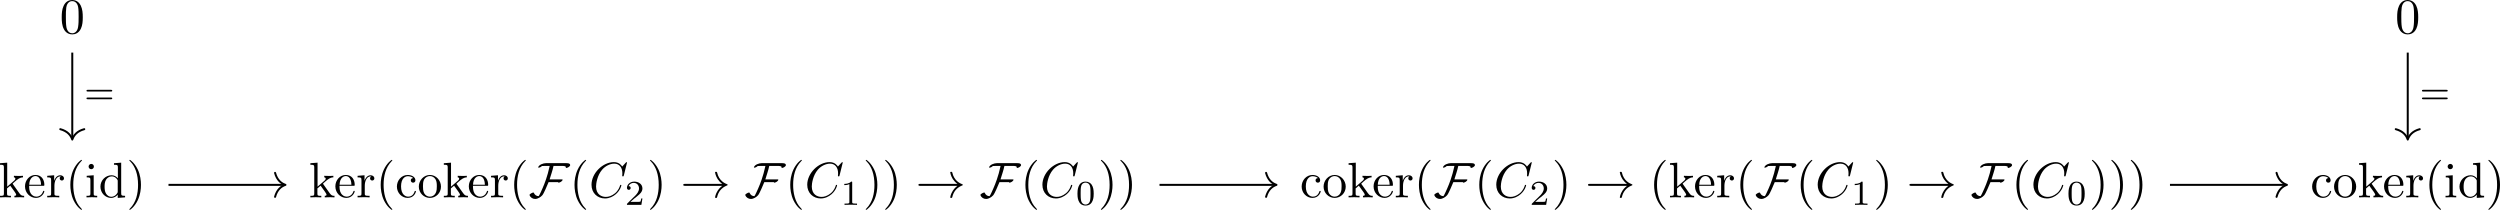 <?xml version='1.0' encoding='UTF-8'?>
<!-- This file was generated by dvisvgm 3.4.2 -->
<svg version='1.1' xmlns='http://www.w3.org/2000/svg' xmlns:xlink='http://www.w3.org/1999/xlink' width='747.235pt' height='62.725pt' viewBox='-14.958 16.218 747.235 62.725'>
<defs>
<path id='g3-48' d='M3.599-2.225C3.599-2.992 3.508-3.543 3.187-4.031C2.971-4.352 2.538-4.631 1.981-4.631C.363-4.631 .363-2.727 .363-2.225S.363 .139 1.981 .139S3.599-1.723 3.599-2.225ZM1.981-.056C1.66-.056 1.234-.244 1.095-.816C.997-1.227 .997-1.799 .997-2.315C.997-2.824 .997-3.354 1.102-3.738C1.248-4.289 1.695-4.435 1.981-4.435C2.357-4.435 2.72-4.205 2.845-3.801C2.957-3.424 2.964-2.922 2.964-2.315C2.964-1.799 2.964-1.283 2.873-.844C2.734-.209 2.26-.056 1.981-.056Z'/>
<path id='g3-49' d='M2.336-4.435C2.336-4.624 2.322-4.631 2.127-4.631C1.681-4.191 1.046-4.184 .76-4.184V-3.933C.928-3.933 1.388-3.933 1.771-4.129V-.572C1.771-.342 1.771-.251 1.074-.251H.809V0C.934-.007 1.792-.028 2.05-.028C2.267-.028 3.145-.007 3.299 0V-.251H3.034C2.336-.251 2.336-.342 2.336-.572V-4.435Z'/>
<path id='g3-50' d='M3.522-1.269H3.285C3.264-1.116 3.194-.704 3.103-.635C3.048-.593 2.511-.593 2.413-.593H1.13C1.862-1.241 2.106-1.437 2.525-1.764C3.041-2.176 3.522-2.608 3.522-3.271C3.522-4.115 2.783-4.631 1.89-4.631C1.025-4.631 .439-4.024 .439-3.382C.439-3.027 .739-2.992 .809-2.992C.976-2.992 1.179-3.11 1.179-3.361C1.179-3.487 1.13-3.731 .767-3.731C.983-4.226 1.458-4.38 1.785-4.38C2.483-4.38 2.845-3.836 2.845-3.271C2.845-2.664 2.413-2.183 2.19-1.932L.509-.272C.439-.209 .439-.195 .439 0H3.313L3.522-1.269Z'/>
<path id='g3-61' d='M5.356-2.343C5.461-2.343 5.621-2.343 5.621-2.518C5.621-2.685 5.454-2.685 5.363-2.685H.746C.656-2.685 .488-2.685 .488-2.518C.488-2.343 .649-2.343 .753-2.343H5.356ZM5.363-.809C5.454-.809 5.621-.809 5.621-.976C5.621-1.151 5.461-1.151 5.356-1.151H.753C.649-1.151 .488-1.151 .488-.976C.488-.809 .656-.809 .746-.809H5.363Z'/>
<path id='g1-67' d='M7.572-6.924C7.572-6.954 7.552-7.024 7.462-7.024C7.432-7.024 7.422-7.014 7.313-6.904L6.615-6.137C6.526-6.276 6.067-7.024 4.961-7.024C2.74-7.024 .498-4.822 .498-2.511C.498-.867 1.674 .219 3.198 .219C4.065 .219 4.822-.179 5.35-.638C6.276-1.455 6.446-2.361 6.446-2.391C6.446-2.491 6.346-2.491 6.326-2.491C6.267-2.491 6.217-2.471 6.197-2.391C6.107-2.102 5.878-1.395 5.191-.817C4.503-.259 3.875-.09 3.357-.09C2.461-.09 1.405-.608 1.405-2.162C1.405-2.73 1.614-4.344 2.61-5.509C3.218-6.217 4.154-6.715 5.041-6.715C6.057-6.715 6.645-5.948 6.645-4.792C6.645-4.394 6.615-4.384 6.615-4.284S6.725-4.184 6.765-4.184C6.894-4.184 6.894-4.204 6.944-4.384L7.572-6.924Z'/>
<path id='g0-33' d='M8.309-2.291C7.761-1.873 7.492-1.465 7.412-1.335C6.964-.648 6.884-.02 6.884-.01C6.884 .11 7.004 .11 7.083 .11C7.253 .11 7.263 .09 7.303-.09C7.532-1.066 8.12-1.903 9.245-2.361C9.365-2.401 9.395-2.421 9.395-2.491S9.335-2.59 9.315-2.6C8.877-2.77 7.671-3.268 7.293-4.941C7.263-5.061 7.253-5.091 7.083-5.091C7.004-5.091 6.884-5.091 6.884-4.971C6.884-4.951 6.974-4.324 7.392-3.656C7.592-3.357 7.88-3.009 8.309-2.69H.907C.727-2.69 .548-2.69 .548-2.491S.727-2.291 .907-2.291H8.309Z'/>
<path id='g0-70' d='M8.269-6.426C8.269-6.884 7.502-6.814 7.193-6.814H3.437C2.939-6.814 2.052-6.526 1.893-5.988C1.913-5.928 1.933-5.918 1.993-5.918C2.212-5.918 2.511-6.097 2.65-6.247C2.959-6.247 3.258-6.267 3.567-6.267H4.184C4.184-6.267 4.144-6.087 4.144-6.077C3.756-4.254 3.168-2.71 2.73-1.733C2.67-1.604 2.132-.359 1.993-.239C1.554-.239 1.225-.478 1.046-.867C1.016-.927 1.016-.966 .946-.966C.717-.966 .169-.648 .169-.478C.169-.458 .179-.438 .189-.418C.369 .05 .817 .319 1.305 .319C1.813 .319 2.401-.05 2.72-.418C3.049-.797 3.706-2.431 3.965-3.029H5.888C5.878-3.019 5.868-3.009 5.868-2.999C5.868-2.959 5.928-2.929 5.968-2.929C6.187-2.929 6.755-3.208 6.755-3.517C6.755-3.587 6.685-3.577 6.565-3.577H4.174C4.433-4.473 4.772-5.35 4.951-6.267H6.267C6.516-6.267 7.213-6.316 7.392-6.097C7.412-6.037 7.382-5.938 7.412-5.888C7.432-5.868 7.462-5.858 7.492-5.858C7.731-5.858 8.269-6.157 8.269-6.426Z'/>
<path id='g2-40' d='M3.298 2.391C3.298 2.361 3.298 2.341 3.128 2.172C1.883 .917 1.564-.966 1.564-2.491C1.564-4.224 1.943-5.958 3.168-7.203C3.298-7.323 3.298-7.342 3.298-7.372C3.298-7.442 3.258-7.472 3.198-7.472C3.098-7.472 2.202-6.795 1.614-5.529C1.106-4.433 .986-3.328 .986-2.491C.986-1.714 1.096-.508 1.644 .618C2.242 1.843 3.098 2.491 3.198 2.491C3.258 2.491 3.298 2.461 3.298 2.391Z'/>
<path id='g2-41' d='M2.879-2.491C2.879-3.268 2.77-4.473 2.222-5.599C1.624-6.824 .767-7.472 .667-7.472C.608-7.472 .568-7.432 .568-7.372C.568-7.342 .568-7.323 .757-7.143C1.733-6.157 2.301-4.573 2.301-2.491C2.301-.787 1.933 .966 .697 2.222C.568 2.341 .568 2.361 .568 2.391C.568 2.451 .608 2.491 .667 2.491C.767 2.491 1.664 1.813 2.252 .548C2.76-.548 2.879-1.654 2.879-2.491Z'/>
<path id='g2-48' d='M4.583-3.188C4.583-3.985 4.533-4.782 4.184-5.519C3.726-6.476 2.909-6.635 2.491-6.635C1.893-6.635 1.166-6.376 .757-5.45C.438-4.762 .389-3.985 .389-3.188C.389-2.441 .428-1.544 .837-.787C1.265 .02 1.993 .219 2.481 .219C3.019 .219 3.776 .01 4.214-.936C4.533-1.624 4.583-2.401 4.583-3.188ZM2.481 0C2.092 0 1.504-.249 1.325-1.205C1.215-1.803 1.215-2.72 1.215-3.308C1.215-3.945 1.215-4.603 1.295-5.141C1.484-6.326 2.232-6.416 2.481-6.416C2.809-6.416 3.467-6.237 3.656-5.25C3.756-4.692 3.756-3.935 3.756-3.308C3.756-2.56 3.756-1.883 3.646-1.245C3.497-.299 2.929 0 2.481 0Z'/>
<path id='g2-99' d='M1.166-2.172C1.166-3.796 1.983-4.214 2.511-4.214C2.6-4.214 3.228-4.204 3.577-3.846C3.168-3.816 3.108-3.517 3.108-3.387C3.108-3.128 3.288-2.929 3.567-2.929C3.826-2.929 4.025-3.098 4.025-3.397C4.025-4.075 3.268-4.463 2.501-4.463C1.255-4.463 .339-3.387 .339-2.152C.339-.877 1.325 .11 2.481 .11C3.816 .11 4.134-1.086 4.134-1.186S4.035-1.285 4.005-1.285C3.915-1.285 3.895-1.245 3.875-1.186C3.587-.259 2.939-.139 2.57-.139C2.042-.139 1.166-.568 1.166-2.172Z'/>
<path id='g2-100' d='M3.786-.548V.11L5.25 0V-.309C4.553-.309 4.473-.379 4.473-.867V-6.914L3.039-6.804V-6.496C3.736-6.496 3.816-6.426 3.816-5.938V-3.786C3.527-4.144 3.098-4.403 2.56-4.403C1.385-4.403 .339-3.427 .339-2.142C.339-.877 1.315 .11 2.451 .11C3.088 .11 3.537-.229 3.786-.548ZM3.786-3.218V-1.176C3.786-.996 3.786-.976 3.676-.807C3.377-.329 2.929-.11 2.501-.11C2.052-.11 1.694-.369 1.455-.747C1.196-1.156 1.166-1.724 1.166-2.132C1.166-2.501 1.186-3.098 1.474-3.547C1.684-3.856 2.062-4.184 2.6-4.184C2.949-4.184 3.367-4.035 3.676-3.587C3.786-3.417 3.786-3.397 3.786-3.218Z'/>
<path id='g2-101' d='M1.116-2.511C1.176-3.995 2.012-4.244 2.351-4.244C3.377-4.244 3.477-2.899 3.477-2.511H1.116ZM1.106-2.301H3.885C4.105-2.301 4.134-2.301 4.134-2.511C4.134-3.497 3.597-4.463 2.351-4.463C1.196-4.463 .279-3.437 .279-2.192C.279-.857 1.325 .11 2.471 .11C3.686 .11 4.134-.996 4.134-1.186C4.134-1.285 4.055-1.305 4.005-1.305C3.915-1.305 3.895-1.245 3.875-1.166C3.527-.139 2.63-.139 2.531-.139C2.032-.139 1.634-.438 1.405-.807C1.106-1.285 1.106-1.943 1.106-2.301Z'/>
<path id='g2-105' d='M1.763-4.403L.369-4.294V-3.985C1.016-3.985 1.106-3.925 1.106-3.437V-.757C1.106-.309 .996-.309 .329-.309V0C.648-.01 1.186-.03 1.425-.03C1.773-.03 2.122-.01 2.461 0V-.309C1.803-.309 1.763-.359 1.763-.747V-4.403ZM1.803-6.137C1.803-6.456 1.554-6.665 1.275-6.665C.966-6.665 .747-6.396 .747-6.137C.747-5.868 .966-5.609 1.275-5.609C1.554-5.609 1.803-5.818 1.803-6.137Z'/>
<path id='g2-107' d='M1.056-.757C1.056-.309 .946-.309 .279-.309V0C.608-.01 1.076-.03 1.365-.03C1.664-.03 2.062-.02 2.461 0V-.309C1.793-.309 1.684-.309 1.684-.757V-1.783L2.321-2.331C3.088-1.275 3.507-.717 3.507-.538C3.507-.349 3.337-.309 3.148-.309V0C3.427-.01 4.015-.03 4.224-.03C4.513-.03 4.802-.02 5.091 0V-.309C4.722-.309 4.503-.309 4.125-.837L2.859-2.62C2.849-2.64 2.8-2.7 2.8-2.73C2.8-2.77 3.507-3.367 3.606-3.447C4.234-3.955 4.653-3.975 4.862-3.985V-4.294C4.573-4.264 4.443-4.264 4.164-4.264C3.806-4.264 3.188-4.284 3.049-4.294V-3.985C3.238-3.975 3.337-3.866 3.337-3.736C3.337-3.537 3.198-3.417 3.118-3.347L1.714-2.132V-6.914L.279-6.804V-6.496C.976-6.496 1.056-6.426 1.056-5.938V-.757Z'/>
<path id='g2-111' d='M4.692-2.132C4.692-3.407 3.696-4.463 2.491-4.463C1.245-4.463 .279-3.377 .279-2.132C.279-.847 1.315 .11 2.481 .11C3.686 .11 4.692-.867 4.692-2.132ZM2.491-.139C2.062-.139 1.624-.349 1.355-.807C1.106-1.245 1.106-1.853 1.106-2.212C1.106-2.6 1.106-3.138 1.345-3.577C1.614-4.035 2.082-4.244 2.481-4.244C2.919-4.244 3.347-4.025 3.606-3.597S3.866-2.59 3.866-2.212C3.866-1.853 3.866-1.315 3.646-.877C3.427-.428 2.989-.139 2.491-.139Z'/>
<path id='g2-114' d='M1.664-3.308V-4.403L.279-4.294V-3.985C.976-3.985 1.056-3.915 1.056-3.427V-.757C1.056-.309 .946-.309 .279-.309V0C.667-.01 1.136-.03 1.415-.03C1.813-.03 2.281-.03 2.68 0V-.309H2.471C1.733-.309 1.714-.418 1.714-.777V-2.311C1.714-3.298 2.132-4.184 2.889-4.184C2.959-4.184 2.979-4.184 2.999-4.174C2.969-4.164 2.77-4.045 2.77-3.786C2.77-3.507 2.979-3.357 3.198-3.357C3.377-3.357 3.626-3.477 3.626-3.796S3.318-4.403 2.889-4.403C2.162-4.403 1.803-3.736 1.664-3.308Z'/>
</defs>
<g id='page1' transform='matrix(1.5 0 0 1.5 0 0)'>
<g transform='matrix(1 0 0 1 -256.498 18.31)'>
<use x='258.437' y='-.863' xlink:href='#g2-48'/>
</g>
<g transform='matrix(1 0 0 1 -256.498 18.31)'>
<use x='723.801' y='-.863' xlink:href='#g2-48'/>
</g>
<g transform='matrix(1 0 0 1 -268.688 18.31)'>
<use x='258.437' y='31.828' xlink:href='#g2-107'/>
<use x='263.418' y='31.828' xlink:href='#g2-101'/>
<use x='267.846' y='31.828' xlink:href='#g2-114'/>
<use x='271.748' y='31.828' xlink:href='#g2-40'/>
<use x='275.623' y='31.828' xlink:href='#g2-105'/>
<use x='278.39' y='31.828' xlink:href='#g2-100'/>
<use x='283.925' y='31.828' xlink:href='#g2-41'/>
</g>
<g transform='matrix(1 0 0 1 -336.503 18.31)'>
<use x='388.094' y='31.828' xlink:href='#g2-107'/>
<use x='393.076' y='31.828' xlink:href='#g2-101'/>
<use x='397.503' y='31.828' xlink:href='#g2-114'/>
<use x='401.405' y='31.828' xlink:href='#g2-40'/>
<use x='405.28' y='31.828' xlink:href='#g2-99'/>
<use x='409.708' y='31.828' xlink:href='#g2-111'/>
<use x='414.689' y='31.828' xlink:href='#g2-107'/>
<use x='419.67' y='31.828' xlink:href='#g2-101'/>
<use x='424.098' y='31.828' xlink:href='#g2-114'/>
<use x='428' y='31.828' xlink:href='#g2-40'/>
<use x='431.875' y='31.828' xlink:href='#g0-70'/>
<use x='440.025' y='31.828' xlink:href='#g2-40'/>
<use x='443.899' y='31.828' xlink:href='#g1-67'/>
<use x='451.019' y='33.322' xlink:href='#g3-50'/>
<use x='455.489' y='31.828' xlink:href='#g2-41'/>
<use x='462.131' y='31.828' xlink:href='#g0-33'/>
<use x='474.861' y='31.828' xlink:href='#g0-70'/>
<use x='483.011' y='31.828' xlink:href='#g2-40'/>
<use x='486.885' y='31.828' xlink:href='#g1-67'/>
<use x='494.005' y='33.322' xlink:href='#g3-49'/>
<use x='498.475' y='31.828' xlink:href='#g2-41'/>
<use x='502.349' y='31.828' xlink:href='#g2-41'/>
<use x='508.991' y='31.828' xlink:href='#g0-33'/>
<use x='521.721' y='31.828' xlink:href='#g0-70'/>
<use x='529.871' y='31.828' xlink:href='#g2-40'/>
<use x='533.745' y='31.828' xlink:href='#g1-67'/>
<use x='540.866' y='33.322' xlink:href='#g3-48'/>
<use x='545.335' y='31.828' xlink:href='#g2-41'/>
<use x='549.209' y='31.828' xlink:href='#g2-41'/>
</g>
<g transform='matrix(1 0 0 1 -338.44 18.31)'>
<use x='587.502' y='31.828' xlink:href='#g2-99'/>
<use x='591.93' y='31.828' xlink:href='#g2-111'/>
<use x='596.911' y='31.828' xlink:href='#g2-107'/>
<use x='601.893' y='31.828' xlink:href='#g2-101'/>
<use x='606.321' y='31.828' xlink:href='#g2-114'/>
<use x='610.223' y='31.828' xlink:href='#g2-40'/>
<use x='614.097' y='31.828' xlink:href='#g0-70'/>
<use x='622.247' y='31.828' xlink:href='#g2-40'/>
<use x='626.121' y='31.828' xlink:href='#g1-67'/>
<use x='633.242' y='33.322' xlink:href='#g3-50'/>
<use x='637.711' y='31.828' xlink:href='#g2-41'/>
<use x='644.353' y='31.828' xlink:href='#g0-33'/>
<use x='657.083' y='31.828' xlink:href='#g2-40'/>
<use x='660.957' y='31.828' xlink:href='#g2-107'/>
<use x='665.939' y='31.828' xlink:href='#g2-101'/>
<use x='670.367' y='31.828' xlink:href='#g2-114'/>
<use x='674.269' y='31.828' xlink:href='#g2-40'/>
<use x='678.143' y='31.828' xlink:href='#g0-70'/>
<use x='686.293' y='31.828' xlink:href='#g2-40'/>
<use x='690.167' y='31.828' xlink:href='#g1-67'/>
<use x='697.288' y='33.322' xlink:href='#g3-49'/>
<use x='701.757' y='31.828' xlink:href='#g2-41'/>
<use x='708.399' y='31.828' xlink:href='#g0-33'/>
<use x='721.129' y='31.828' xlink:href='#g0-70'/>
<use x='729.279' y='31.828' xlink:href='#g2-40'/>
<use x='733.153' y='31.828' xlink:href='#g1-67'/>
<use x='740.274' y='33.322' xlink:href='#g3-48'/>
<use x='744.743' y='31.828' xlink:href='#g2-41'/>
<use x='748.617' y='31.828' xlink:href='#g2-41'/>
<use x='752.492' y='31.828' xlink:href='#g2-41'/>
</g>
<g transform='matrix(1 0 0 1 -273.393 18.31)'>
<use x='723.801' y='31.828' xlink:href='#g2-99'/>
<use x='728.229' y='31.828' xlink:href='#g2-111'/>
<use x='733.21' y='31.828' xlink:href='#g2-107'/>
<use x='738.192' y='31.828' xlink:href='#g2-101'/>
<use x='742.62' y='31.828' xlink:href='#g2-114'/>
<use x='746.522' y='31.828' xlink:href='#g2-40'/>
<use x='750.396' y='31.828' xlink:href='#g2-105'/>
<use x='753.163' y='31.828' xlink:href='#g2-100'/>
<use x='758.698' y='31.828' xlink:href='#g2-41'/>
</g>
<path d='M4.43 21.293V38.422' stroke='#000' fill='none' stroke-width='.398' stroke-miterlimit='10'/>
<path d='M6.82 36.551C5.387 36.93 4.711 37.773 4.43 38.621C4.152 37.773 3.473 36.93 2.039 36.551' stroke='#000' fill='none' stroke-width='.398' stroke-miterlimit='10' stroke-linecap='round' stroke-linejoin='round'/>
<g transform='matrix(1 0 0 1 -232.694 -.432)'>
<use x='239.468' y='31.828' xlink:href='#g3-61'/>
</g>
<path d='M469.801 21.293V38.422' stroke='#000' fill='none' stroke-width='.398' stroke-miterlimit='10'/>
<path d='M472.192 36.551C470.758 36.93 470.078 37.773 469.801 38.621C469.524 37.773 468.844 36.93 467.411 36.551' stroke='#000' fill='none' stroke-width='.398' stroke-miterlimit='10' stroke-linecap='round' stroke-linejoin='round'/>
<g transform='matrix(1 0 0 1 232.676 -.432)'>
<use x='239.468' y='31.828' xlink:href='#g3-61'/>
</g>
<path d='M23.602 47.648H46.707' stroke='#000' fill='none' stroke-width='.398' stroke-miterlimit='10'/>
<path d='M44.836 45.258C45.215 46.691 46.059 47.367 46.906 47.648C46.059 47.926 45.215 48.605 44.836 50.039' stroke='#000' fill='none' stroke-width='.398' stroke-miterlimit='10' stroke-linecap='round' stroke-linejoin='round'/>
<path d='M221.074 47.648H244.18' stroke='#000' fill='none' stroke-width='.398' stroke-miterlimit='10'/>
<path d='M242.309 45.258C242.687 46.691 243.531 47.367 244.379 47.648C243.531 47.926 242.687 48.605 242.309 50.039' stroke='#000' fill='none' stroke-width='.398' stroke-miterlimit='10' stroke-linecap='round' stroke-linejoin='round'/>
<path d='M422.422 47.648H445.527' stroke='#000' fill='none' stroke-width='.398' stroke-miterlimit='10'/>
<path d='M443.656 45.258C444.035 46.691 444.879 47.367 445.727 47.648C444.879 47.926 444.035 48.605 443.656 50.039' stroke='#000' fill='none' stroke-width='.398' stroke-miterlimit='10' stroke-linecap='round' stroke-linejoin='round'/>
</g>
</svg>